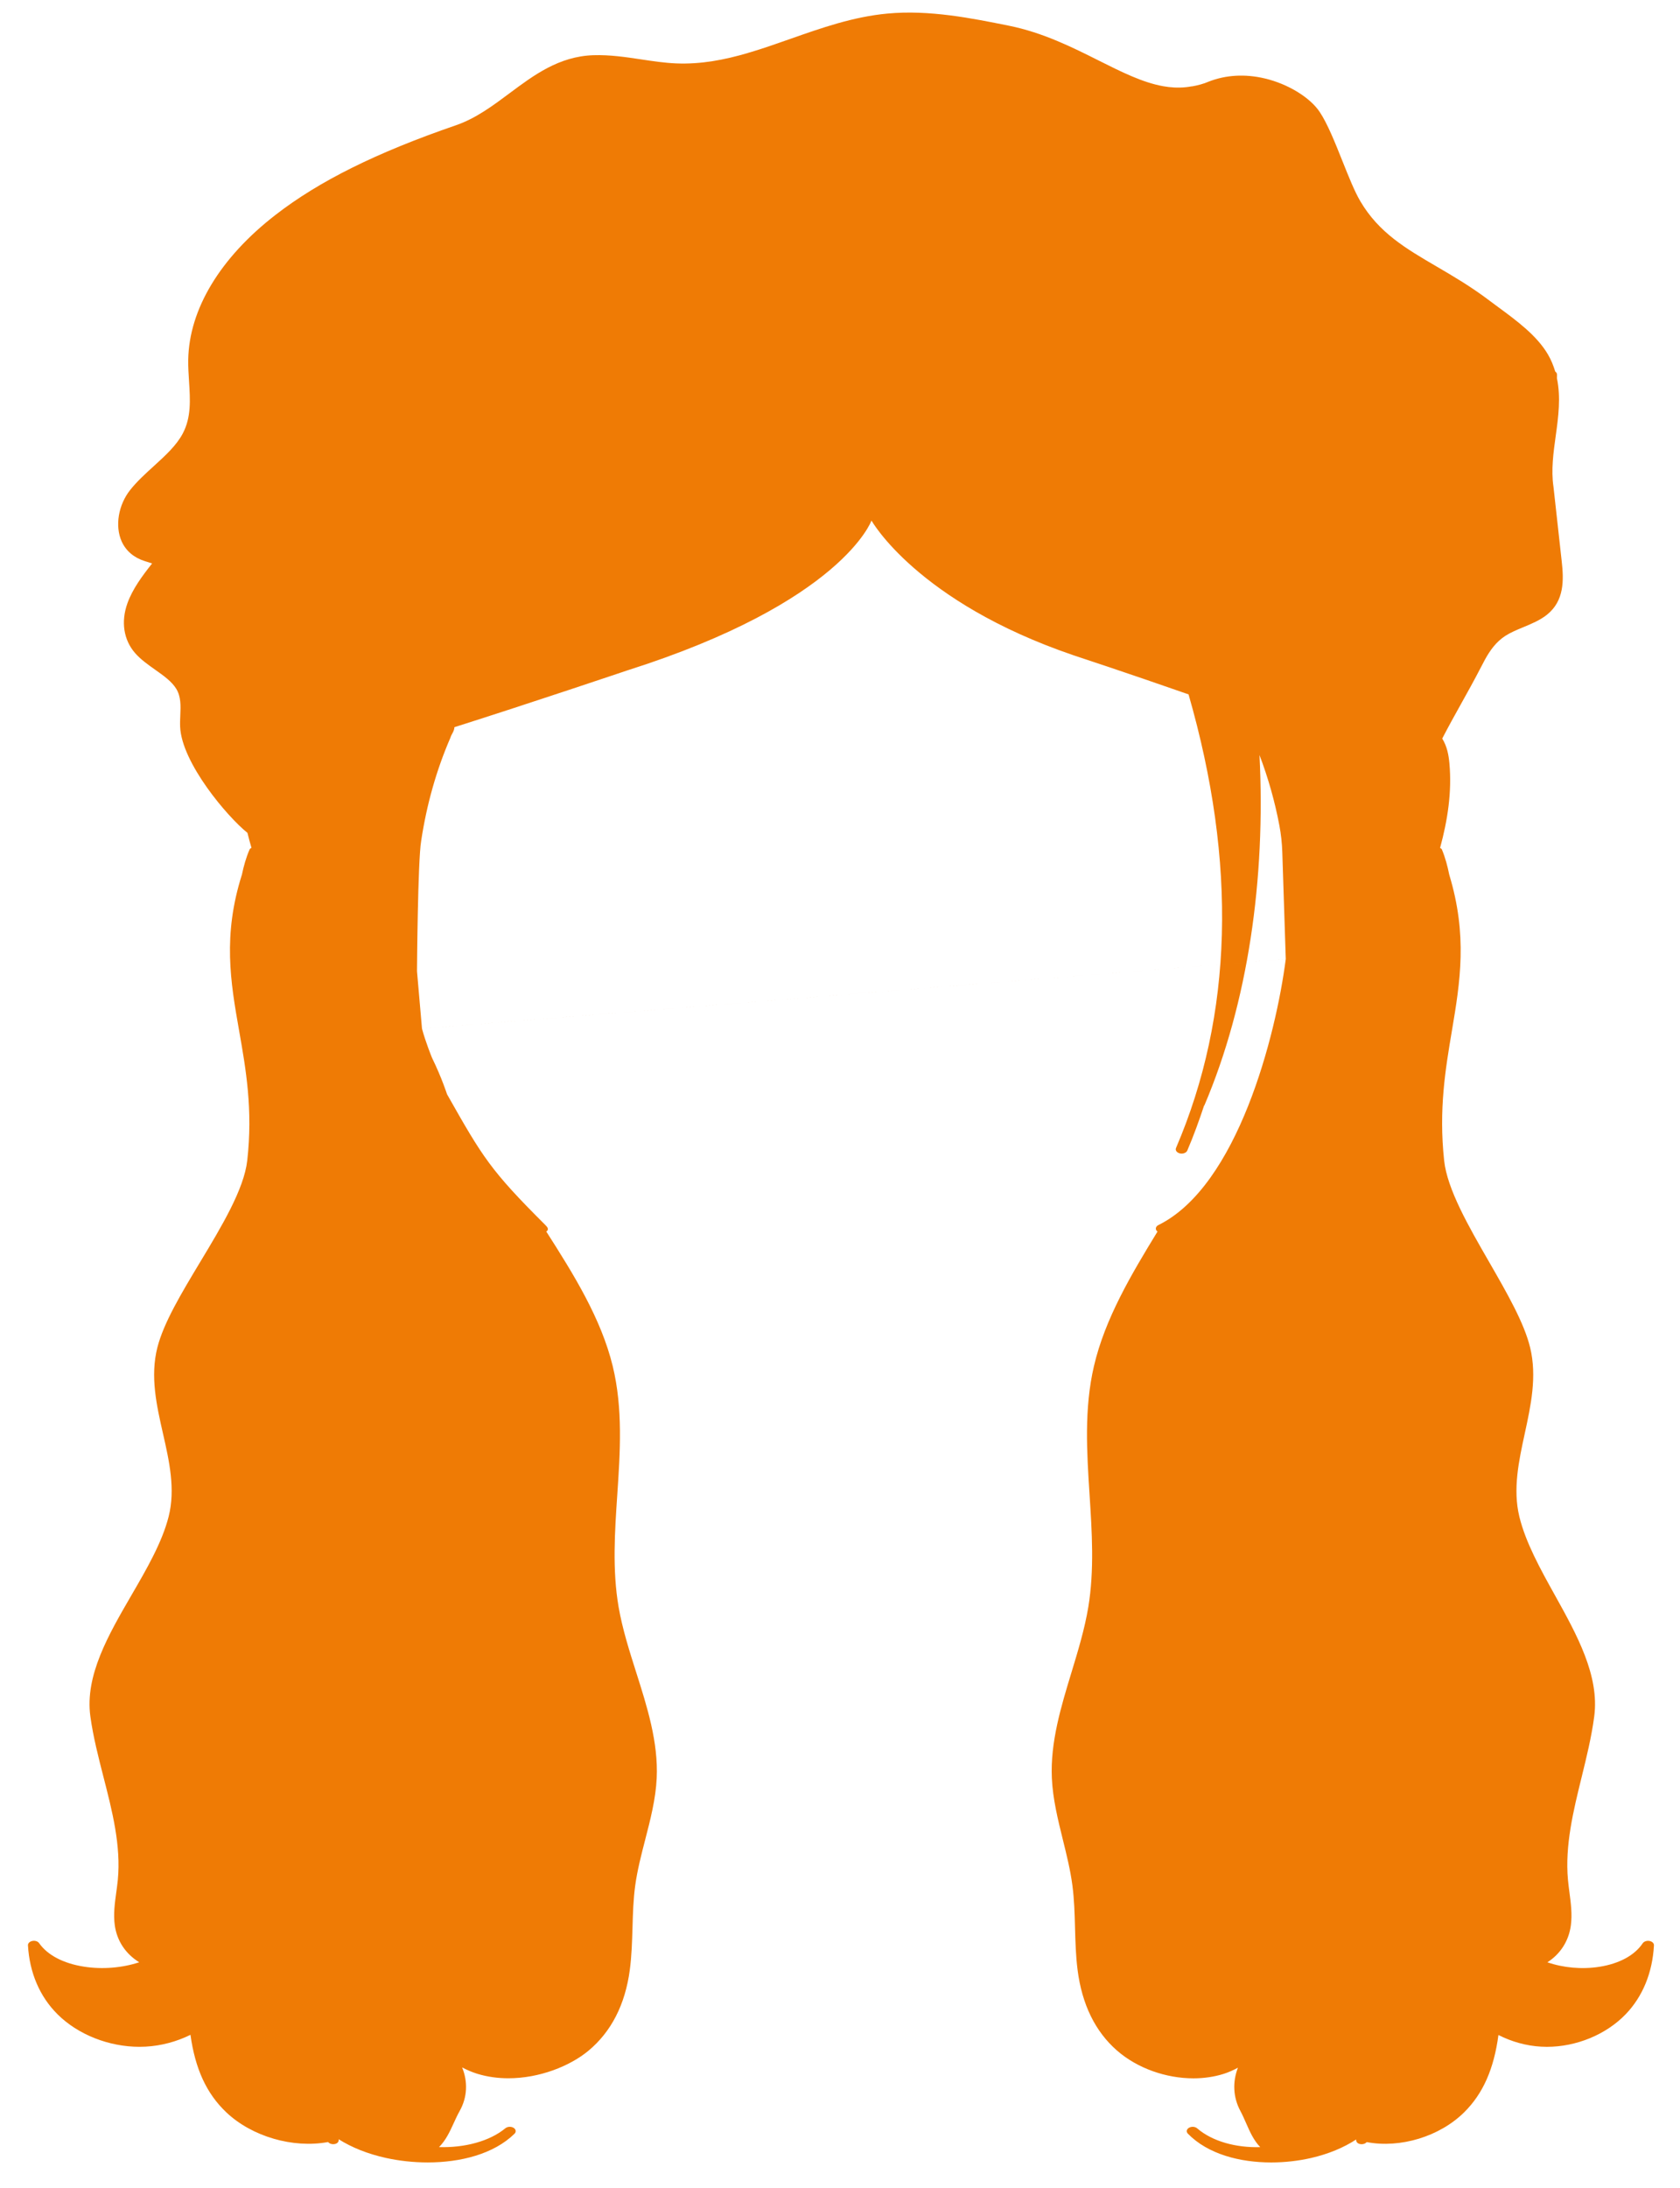 <?xml version="1.0" encoding="utf-8"?>
<!-- Generator: Adobe Illustrator 19.0.0, SVG Export Plug-In . SVG Version: 6.00 Build 0)  -->
<svg version="1.1" id="Layer_1" xmlns="http://www.w3.org/2000/svg" xmlns:xlink="http://www.w3.org/1999/xlink" x="0px" y="0px"
	 viewBox="0 0 460.274 599.315" style="enable-background:new 0 0 460.274 599.315;" xml:space="preserve">
<style type="text/css">
	.st0{fill:#EF7B05;}
</style>
<path id="XMLID_799_" class="st0" d="M352.265,262.681c-2.683,20.887-13.193,62.136-34.883,72.849
	c-0.747,0.365-0.937,1.1-0.437,1.642c0.05,0.055,0.13,0.079,0.189,0.125
	c-7.177,11.734-14.397,23.867-17.421,36.871c-2.72,11.651-1.948,23.644-1.201,35.243
	c0.651,10.137,1.328,20.618-0.348,30.764c-0.994,5.989-2.829,12.03-4.607,17.874
	c-2.86,9.4-5.821,19.121-5.378,28.969c0.26,5.713,1.664,11.387,3.019,16.876
	c1.012,4.082,2.056,8.302,2.606,12.471c0.513,3.846,0.62,7.803,0.722,11.625
	c0.102,3.793,0.209,7.715,0.702,11.574c1.209,9.448,4.848,16.875,10.808,22.072
	c5.606,4.881,13.44,7.604,20.926,7.604c2.879,0,5.707-0.402,8.34-1.239
	c1.37-0.438,2.64-1.022,3.854-1.67c-1.493,3.861-1.344,8.093,0.67,11.839
	c0.602,1.124,1.113,2.292,1.614,3.434c1.011,2.318,2.067,4.658,3.825,6.477
	c-6.616,0.207-13.136-1.572-17.272-5.141c-0.557-0.49-1.551-0.554-2.228-0.171
	c-0.689,0.388-0.828,1.104-0.322,1.623c5.505,5.639,14.275,7.886,22.831,7.886
	c3.796,0,7.555-0.444,10.965-1.23c4.729-1.092,8.865-2.818,12.32-5.064
	c-0.062,0.488,0.177,0.975,0.816,1.191c0.222,0.074,0.449,0.107,0.677,0.107
	c0.557,0,1.095-0.213,1.393-0.578c9.2,1.747,19.989-1.512,26.716-8.182
	c5.173-5.126,8.134-11.902,9.368-21.152c3.595,1.83,7.608,2.97,11.709,3.194
	c0.525,0.029,1.044,0.047,1.569,0.047c8.062-0.005,16.211-3.346,21.59-8.93
	c4.657-4.849,7.334-11.376,7.739-18.873c0.031-0.559-0.481-1.057-1.228-1.195
	c-0.702-0.133-1.506,0.125-1.849,0.631c-2.208,3.305-6.429,5.593-11.889,6.448
	c-4.808,0.748-9.91,0.262-14.225-1.238c3.502-2.242,5.853-5.774,6.428-10.125
	c0.399-3.043,0-6.092-0.392-9.039c-0.146-1.144-0.298-2.286-0.405-3.428
	c-0.854-9.4,1.487-18.924,3.753-28.134c1.335-5.429,2.714-11.045,3.448-16.629
	c1.462-11.161-4.758-22.355-10.776-33.183c-3.948-7.1-8.029-14.44-9.744-21.533
	c-1.822-7.521-0.139-15.263,1.486-22.751c1.665-7.68,3.393-15.621,1.475-23.532
	c-1.639-6.785-6.302-14.874-11.231-23.442c-5.65-9.799-11.485-19.936-12.332-27.785
	c-1.507-14.006,0.348-25.014,2.144-35.656c2.253-13.334,4.297-26.042-0.745-42.644
	c-0.467-2.33-1.075-4.644-2.02-6.917c-0.081-0.192-0.306-0.295-0.489-0.427
	c2.071-7.592,3.266-15.371,2.552-23.16c-0.204-2.26-0.63-4.624-1.965-6.784
	c1.723-3.333,3.444-6.428,5.161-9.507c1.804-3.236,3.606-6.469,5.423-9.991
	c0.367-0.717,0.749-1.457,1.16-2.198c0.013-0.021,0.024-0.042,0.035-0.064
	c1.316-2.361,2.957-4.725,5.55-6.394c1.411-0.906,3.082-1.599,4.847-2.332
	c2.285-0.947,4.645-1.929,6.518-3.432c4.803-3.846,4.606-9.552,4.044-14.597l-2.259-20.431
	c-0.001-0.008-0.012-0.011-0.014-0.018c0-0.006,0.008-0.01,0.007-0.015
	c-0.677-4.56-0.013-9.342,0.627-13.966c0.722-5.203,1.42-10.529,0.321-15.746
	c0.002-0.373,0.042-0.742,0.008-1.118c-0.026-0.294-0.225-0.534-0.479-0.727
	c-0.47-1.562-1.083-3.115-1.976-4.646c-3.031-5.198-8.536-9.242-13.858-13.153l-2.626-1.948
	c-4.834-3.628-9.491-6.351-13.996-8.986c-8.512-4.973-15.858-9.268-20.945-17.916
	c-1.569-2.667-3.188-6.723-4.904-11.02c-1.999-5.009-4.068-10.186-6.194-13.388
	c-2.664-4.006-8.72-7.708-15.072-9.208c-5.366-1.269-10.662-0.978-15.39,0.883
	c-1.294,0.581-3.068,1.041-4.557,1.298c-0.036,0.005-0.065-0.017-0.101-0.011
	c-0.48,0.091-0.96,0.159-1.439,0.212c-0.038,0.003-0.087,0.01-0.123,0.012
	c-0.024,0.001-0.047,0.007-0.07,0.009c-2.044,0.209-4.081,0.094-6.132-0.27
	c-0.018-0.003-0.033-0.008-0.052-0.011c-5.635-1.012-11.381-3.892-17.709-7.064
	c-7.113-3.568-15.174-7.611-24.488-9.492c-10.22-2.063-21.818-4.403-33.29-3.339
	c-9.391,0.869-18.123,3.946-26.577,6.92c-3.753,1.321-7.433,2.613-11.111,3.711
	c-0.186,0.027-0.347,0.081-0.495,0.15c-6.445,1.892-12.897,3.156-19.747,2.871
	c-3.177-0.134-6.416-0.622-9.555-1.095c-4.246-0.64-8.65-1.297-13.137-1.149
	c-9.396,0.324-16.268,5.448-22.912,10.403c-4.556,3.399-9.264,6.912-14.68,8.775
	c-21.8,7.495-37.518,15.3-49.464,24.562C60.293,70.625,51.802,84.724,51.567,98.556
	c-0.031,1.935,0.095,3.895,0.222,5.852c0.322,5.075,0.633,9.871-1.709,14.309
	c-1.733,3.293-4.765,6.048-7.966,8.967c-2.253,2.048-4.588,4.17-6.436,6.501
	c-3.265,4.102-4.228,9.901-2.348,14.101c1.165,2.582,3.329,4.442,6.277,5.378l2.069,0.658
	c-2.715,3.437-5.379,7.008-6.783,10.962c-1.785,5.024-1.025,9.968,2.094,13.564
	c1.513,1.747,3.531,3.176,5.486,4.558c2.366,1.67,4.601,3.252,5.822,5.265
	c1.315,2.175,1.215,4.649,1.101,7.268c-0.045,1.047-0.089,2.092-0.045,3.123
	c0.431,9.911,12.967,24.676,18.441,29.049c0.32,1.372,0.716,2.731,1.104,4.092
	c-0.191,0.133-0.421,0.239-0.506,0.436c-0.985,2.272-1.623,4.586-2.11,6.915
	c-5.278,16.616-3.139,29.329-0.781,42.671c1.873,10.641,3.815,21.642,2.24,35.64
	c-0.887,7.842-6.979,17.975-12.884,27.774c-5.157,8.568-10.022,16.661-11.744,23.449
	c-2.005,7.92-0.202,15.868,1.544,23.555c1.696,7.481,3.455,15.217,1.551,22.728
	c-1.791,7.09-6.056,14.429-10.182,21.526c-6.289,10.832-12.801,22.032-11.27,33.204
	c0.772,5.589,2.215,11.207,3.607,16.638c2.366,9.208,4.814,18.725,3.923,28.115
	c-0.114,1.137-0.266,2.276-0.424,3.414c-0.405,2.954-0.829,6.009-0.412,9.061
	c0.603,4.351,3.053,7.88,6.695,10.121c-4.616,1.536-10.083,2.004-15.18,1.198
	c-5.619-0.883-9.96-3.166-12.238-6.425c-0.342-0.495-1.101-0.762-1.854-0.608
	c-0.734,0.141-1.24,0.637-1.209,1.195c0.431,7.512,3.228,14.043,8.1,18.887
	c5.594,5.574,14.085,8.912,22.476,8.912c0.545,0,1.089-0.014,1.633-0.047
	c4.315-0.226,8.541-1.381,12.313-3.24c1.285,9.282,4.386,16.076,9.802,21.217
	c7.037,6.67,18.306,9.928,27.898,8.149c0.298,0.375,0.842,0.592,1.405,0.592
	c0.234,0,0.469-0.038,0.696-0.116c0.656-0.227,0.894-0.743,0.788-1.247
	c3.633,2.286,8.002,4.033,12.993,5.134c3.55,0.781,7.454,1.225,11.409,1.225
	c8.909,0,18.047-2.242,23.792-7.867c0.52-0.508,0.398-1.225-0.278-1.627
	c-0.664-0.393-1.651-0.342-2.233,0.134c-4.349,3.592-11.214,5.375-18.174,5.159
	c1.822-1.816,2.921-4.149,3.975-6.458c0.519-1.141,1.05-2.311,1.683-3.434
	c2.12-3.777,2.265-8.045,0.668-11.932c1.317,0.685,2.7,1.297,4.192,1.753
	c2.764,0.846,5.638,1.22,8.498,1.22c8.484,0,16.851-3.319,21.956-7.571
	c6.228-5.196,10.03-12.624,11.295-22.085c0.513-3.864,0.627-7.786,0.741-11.581
	c0.107-3.823,0.221-7.775,0.753-11.618c0.575-4.167,1.664-8.387,2.721-12.469
	c1.418-5.489,2.892-11.165,3.157-16.881c0.462-9.852-2.632-19.573-5.619-28.972
	c-1.86-5.847-3.778-11.891-4.814-17.879c-1.754-10.144-1.051-20.627-0.367-30.764
	c0.777-11.6,1.582-23.592-1.253-35.245c-3.178-13.039-10.716-25.146-18.204-36.856
	c0.07-0.053,0.164-0.084,0.221-0.148c0.487-0.548,0.109-1.048-0.481-1.636
	c-15.002-14.966-17.109-18.451-26.919-35.799c-0.065-0.14-1.374-4.355-4.125-10
	c-0.01-0.021-1.75-4.25-2.75-8 M115.612,281.719l-1.366-15.7c0,0,0.201-30.321,1.15-35.751
	c1.472-9.74,4.106-19.249,8.034-28.284c0.164-0.74,1.058-1.726,1.058-2.794l0.094-0.046
	c21-6.656,47.165-15.485,47.165-15.485c59.082-18.735,67.016-41.086,67.016-41.086
	s12.432,22.269,55.326,36.895c0,0,14.613,4.802,31.541,10.718
	c13.298,46.193,12.182,87.829-3.433,124.236c-0.272,0.624,0.209,1.287,1.057,1.484
	c0.164,0.037,0.329,0.053,0.487,0.053c0.69,0,1.329-0.324,1.544-0.83
	c1.729-4.031,3.217-8.147,4.596-12.302c0.024-0.043,0.087-0.063,0.105-0.109
	c11.922-28.029,16.807-61.945,15.079-95.919c2.375,6.247,4.202,12.688,5.443,19.256
	c0.456,2.411,0.724,4.855,0.804,7.308l0.954,29.319 M420.731,111.447v0.003
	c0,0-0.004-0.004-0.004-0.006C420.727,111.445,420.731,111.447,420.731,111.447z M112.393,313.329
	c-0.003,0.004,0,0.009,0,0.009c-0.001,0.001-0.002,0.002-0.002,0.003
	C112.391,313.339,112.391,313.333,112.393,313.329z"/>
</svg>
